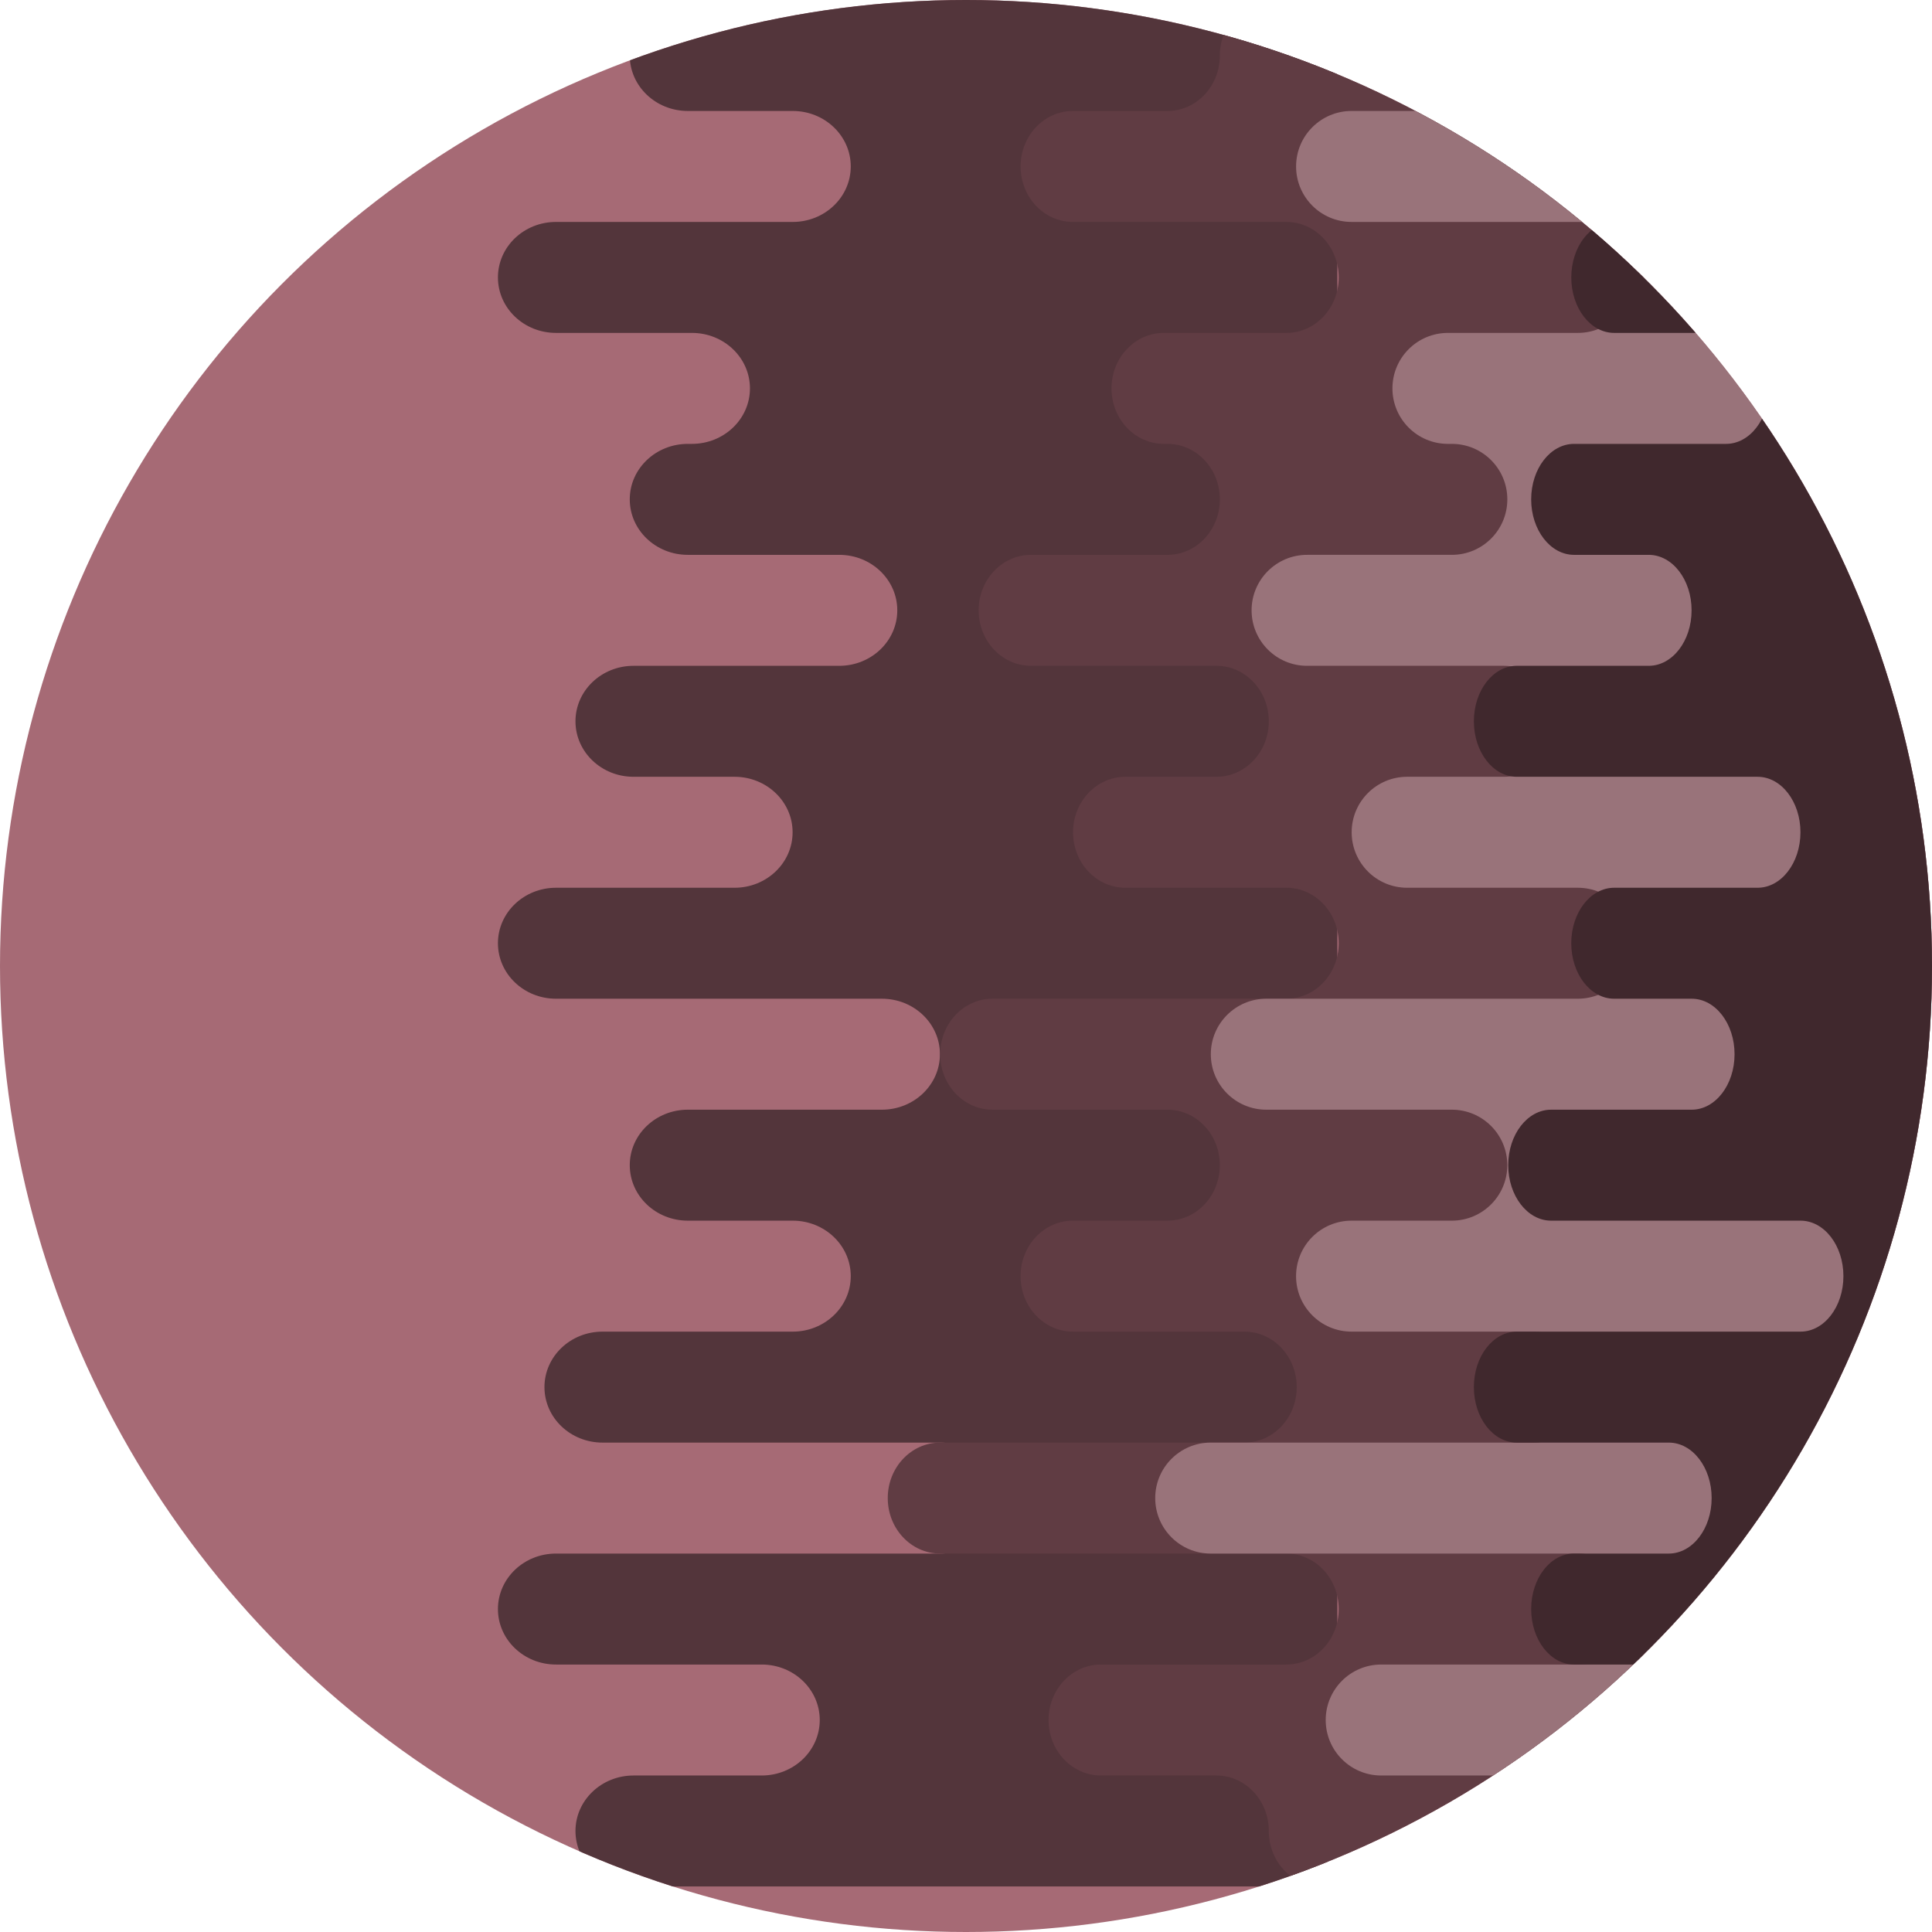 <?xml version="1.0" encoding="UTF-8"?><svg id="Ebene_2" xmlns="http://www.w3.org/2000/svg" xmlns:xlink="http://www.w3.org/1999/xlink" viewBox="0 0 679 679"><defs><style>.cls-1{fill:#99737a;}.cls-2{fill:#53353b;}.cls-3{fill:#603c43;}.cls-4{fill:#a66a75;}.cls-5{clip-path:url(#clippath);}.cls-6{fill:#40282d;}</style><clipPath id="clippath"><circle class="cls-4" cx="339.5" cy="339.5" r="339.5"/></clipPath></defs><g id="Ebene_1-2"><g><circle class="cls-4" cx="339.5" cy="339.5" r="339.5"/><g class="cls-5"><path class="cls-2" d="M221.33,19.5h0c0,10.77,9.13,19.5,20.4,19.5h36.87c11.27,0,20.4,8.73,20.4,19.5h0c0,10.77-9.13,19.5-20.4,19.5h-83.2c-11.27,0-20.4,8.73-20.4,19.5h0c0,10.77,9.13,19.5,20.4,19.5h47.77c11.27,0,20.4,8.73,20.4,19.5h0c0,10.77-9.13,19.5-20.4,19.5h-1.44c-11.27,0-20.4,8.73-20.4,19.5h0c0,10.77,9.13,19.5,20.4,19.5h53.22c11.27,0,20.4,8.73,20.4,19.5h0c0,10.77-9.13,19.5-20.4,19.5h-72.3c-11.27,0-20.4,8.73-20.4,19.5h0c0,10.77,9.13,19.5,20.4,19.5h35.51c11.27,0,20.4,8.73,20.4,19.5h0c0,10.77-9.13,19.5-20.4,19.5h-62.76c-11.27,0-20.4,8.73-20.4,19.5h0c0,10.77,9.13,19.5,20.4,19.5h114.54c11.27,0,20.4,8.73,20.4,19.5h0c0,10.77-9.13,19.5-20.4,19.5h-68.21c-11.27,0-20.4,8.73-20.4,19.5h0c0,10.77,9.13,19.5,20.4,19.5h36.87c11.27,0,20.4,8.73,20.4,19.5h0c0,10.77-9.13,19.5-20.4,19.5h-66.85c-11.27,0-20.4,8.73-20.4,19.5h0c0,10.77,9.13,19.5,20.4,19.5h118.62c11.27,0,20.4,8.73,20.4,19.5h0c0,10.77-9.13,19.5-20.4,19.5H195.4c-11.27,0-20.4,8.73-20.4,19.5h0c0,10.77,9.13,19.5,20.4,19.5h72.3c11.27,0,20.4,8.73,20.4,19.5h0c0,10.77-9.13,19.5-20.4,19.5h-45.05c-11.27,0-20.4,8.73-20.4,19.5h0c0,10.77,9.13,19.5,20.4,19.5h226.95c11.27,0,20.4-8.73,20.4-19.5V19.5C470,8.73,460.87,0,449.6,0H241.73C230.46,0,221.33,8.73,221.33,19.5Z"/><path class="cls-3" d="M312,526.5h0c0-10.77,8.24-19.5,18.39-19.5h106.96c10.16,0,18.39-8.73,18.39-19.5h0c0-10.77-8.24-19.5-18.39-19.5h-60.28c-10.16,0-18.39-8.73-18.39-19.5h0c0-10.77,8.24-19.5,18.39-19.5h33.25c10.16,0,18.39-8.73,18.39-19.5h0c0-10.77-8.24-19.5-18.39-19.5h-61.5c-10.16,0-18.39-8.73-18.39-19.5h0c0-10.77,8.24-19.5,18.39-19.5h103.28c10.16,0,18.39-8.73,18.39-19.5h0c0-10.77-8.24-19.5-18.39-19.5h-56.59c-10.16,0-18.39-8.73-18.39-19.5h0c0-10.77,8.24-19.5,18.39-19.5h32.02c10.16,0,18.39-8.73,18.39-19.5h0c0-10.77-8.24-19.5-18.39-19.5h-65.19c-10.16,0-18.39-8.73-18.39-19.5h0c0-10.77,8.24-19.5,18.39-19.5h47.99c10.16,0,18.39-8.73,18.39-19.5h0c0-10.77-8.24-19.5-18.39-19.5h-1.3c-10.16,0-18.39-8.73-18.39-19.5h0c0-10.77,8.24-19.5,18.39-19.5h43.07c10.16,0,18.39-8.73,18.39-19.5h0c0-10.77-8.24-19.5-18.39-19.5h-75.02c-10.16,0-18.39-8.73-18.39-19.5h0c0-10.77,8.24-19.5,18.39-19.5h33.25c10.16,0,18.39-8.73,18.39-19.5h0c0-10.77,8.24-19.5,18.39-19.5h112.49c10.16,0,18.39,8.73,18.39,19.5V643.5c0,10.77-8.24,19.5-18.39,19.5h-95.29c-10.16,0-18.39-8.73-18.39-19.5h0c0-10.77-8.24-19.5-18.39-19.5h-40.62c-10.16,0-18.39-8.73-18.39-19.5h0c0-10.77,8.24-19.5,18.39-19.5h65.19c10.16,0,18.39-8.73,18.39-19.5h0c0-10.77-8.24-19.5-18.39-19.5h-121.71c-10.16,0-18.39-8.73-18.39-19.5Z"/><path class="cls-1" d="M406,526.5h0c0-10.77,8.73-19.5,19.5-19.5h113.4c10.77,0,19.5-8.73,19.5-19.5h0c0-10.77-8.73-19.5-19.5-19.5h-63.9c-10.77,0-19.5-8.73-19.5-19.5h0c0-10.77,8.73-19.5,19.5-19.5h35.24c10.77,0,19.5-8.73,19.5-19.5h0c0-10.77-8.73-19.5-19.5-19.5h-65.2c-10.77,0-19.5-8.73-19.5-19.5h0c0-10.77,8.73-19.5,19.5-19.5h109.49c10.77,0,19.5-8.73,19.5-19.5h0c0-10.77-8.73-19.5-19.5-19.5h-59.99c-10.77,0-19.5-8.73-19.5-19.5h0c0-10.77,8.73-19.5,19.5-19.5h33.94c10.77,0,19.5-8.73,19.5-19.5h0c0-10.77-8.73-19.5-19.5-19.5h-69.11c-10.77,0-19.5-8.73-19.5-19.5h0c0-10.77,8.73-19.5,19.5-19.5h50.88c10.77,0,19.5-8.73,19.5-19.5h0c0-10.77-8.73-19.5-19.5-19.5h-1.38c-10.77,0-19.5-8.73-19.5-19.5h0c0-10.77,8.73-19.5,19.5-19.5h45.67c10.77,0,19.5-8.73,19.5-19.5h0c0-10.77-8.73-19.5-19.5-19.5h-79.53c-10.77,0-19.5-8.73-19.5-19.5h0c0-10.77,8.73-19.5,19.5-19.5h35.24c10.77,0,19.5-8.73,19.5-19.5h0C529.74,8.73,538.47,0,549.24,0h119.26c10.77,0,19.5,8.73,19.5,19.5V643.5c0,10.77-8.73,19.5-19.5,19.5h-101.02c-10.77,0-19.5-8.73-19.5-19.5h0c0-10.77-8.73-19.5-19.5-19.5h-43.06c-10.77,0-19.5-8.73-19.5-19.5h0c0-10.77,8.73-19.5,19.5-19.5h69.11c10.77,0,19.5-8.73,19.5-19.5h0c0-10.77-8.73-19.5-19.5-19.5h-129.03c-10.77,0-19.5-8.73-19.5-19.5Z"/><path class="cls-6" d="M552.24-58.5h0c0,10.77,6.75,19.5,15.07,19.5h27.25c8.33,0,15.07,8.73,15.07,19.5h0C609.63-8.73,602.88,0,594.56,0h-61.48C524.75,0,518,8.73,518,19.5h0c0,10.77,6.75,19.5,15.07,19.5h35.3c8.33,0,15.07,8.73,15.07,19.5h0c0,10.77-6.75,19.5-15.07,19.5h-1.07c-8.33,0-15.07,8.73-15.07,19.5h0c0,10.77,6.75,19.5,15.07,19.5h39.33c8.33,0,15.07,8.73,15.07,19.5h0c0,10.77-6.75,19.5-15.07,19.5h-53.43c-8.33,0-15.07,8.73-15.07,19.5h0c0,10.77,6.75,19.5,15.07,19.5h26.24c8.33,0,15.07,8.73,15.07,19.5h0c0,10.77-6.75,19.5-15.07,19.5h-46.38c-8.33,0-15.07,8.73-15.07,19.5h0c0,10.77,6.75,19.5,15.07,19.5h84.64c8.33,0,15.07,8.73,15.07,19.5h0c0,10.77-6.75,19.5-15.07,19.5h-50.41c-8.33,0-15.07,8.73-15.07,19.5h0c0,10.77,6.75,19.5,15.07,19.5h27.25c8.33,0,15.07,8.73,15.07,19.5h0c0,10.77-6.75,19.5-15.07,19.5h-49.4c-8.33,0-15.07,8.73-15.07,19.5h0c0,10.77,6.75,19.5,15.07,19.5h87.66c8.33,0,15.07,8.73,15.07,19.5h0c0,10.77-6.75,19.5-15.07,19.5h-99.74c-8.33,0-15.07,8.73-15.07,19.5h0c0,10.77,6.75,19.5,15.07,19.5h53.43c8.33,0,15.07,8.73,15.07,19.5h0c0,10.77-6.75,19.5-15.07,19.5h-33.29c-8.33,0-15.07,8.73-15.07,19.5h0c0,10.77,6.75,19.5,15.07,19.5h167.71c8.33,0,15.07-8.73,15.07-19.5V-58.5c0-10.77-6.75-19.5-15.07-19.5h-153.62c-8.33,0-15.07,8.73-15.07,19.5Z"/></g></g></g></svg>